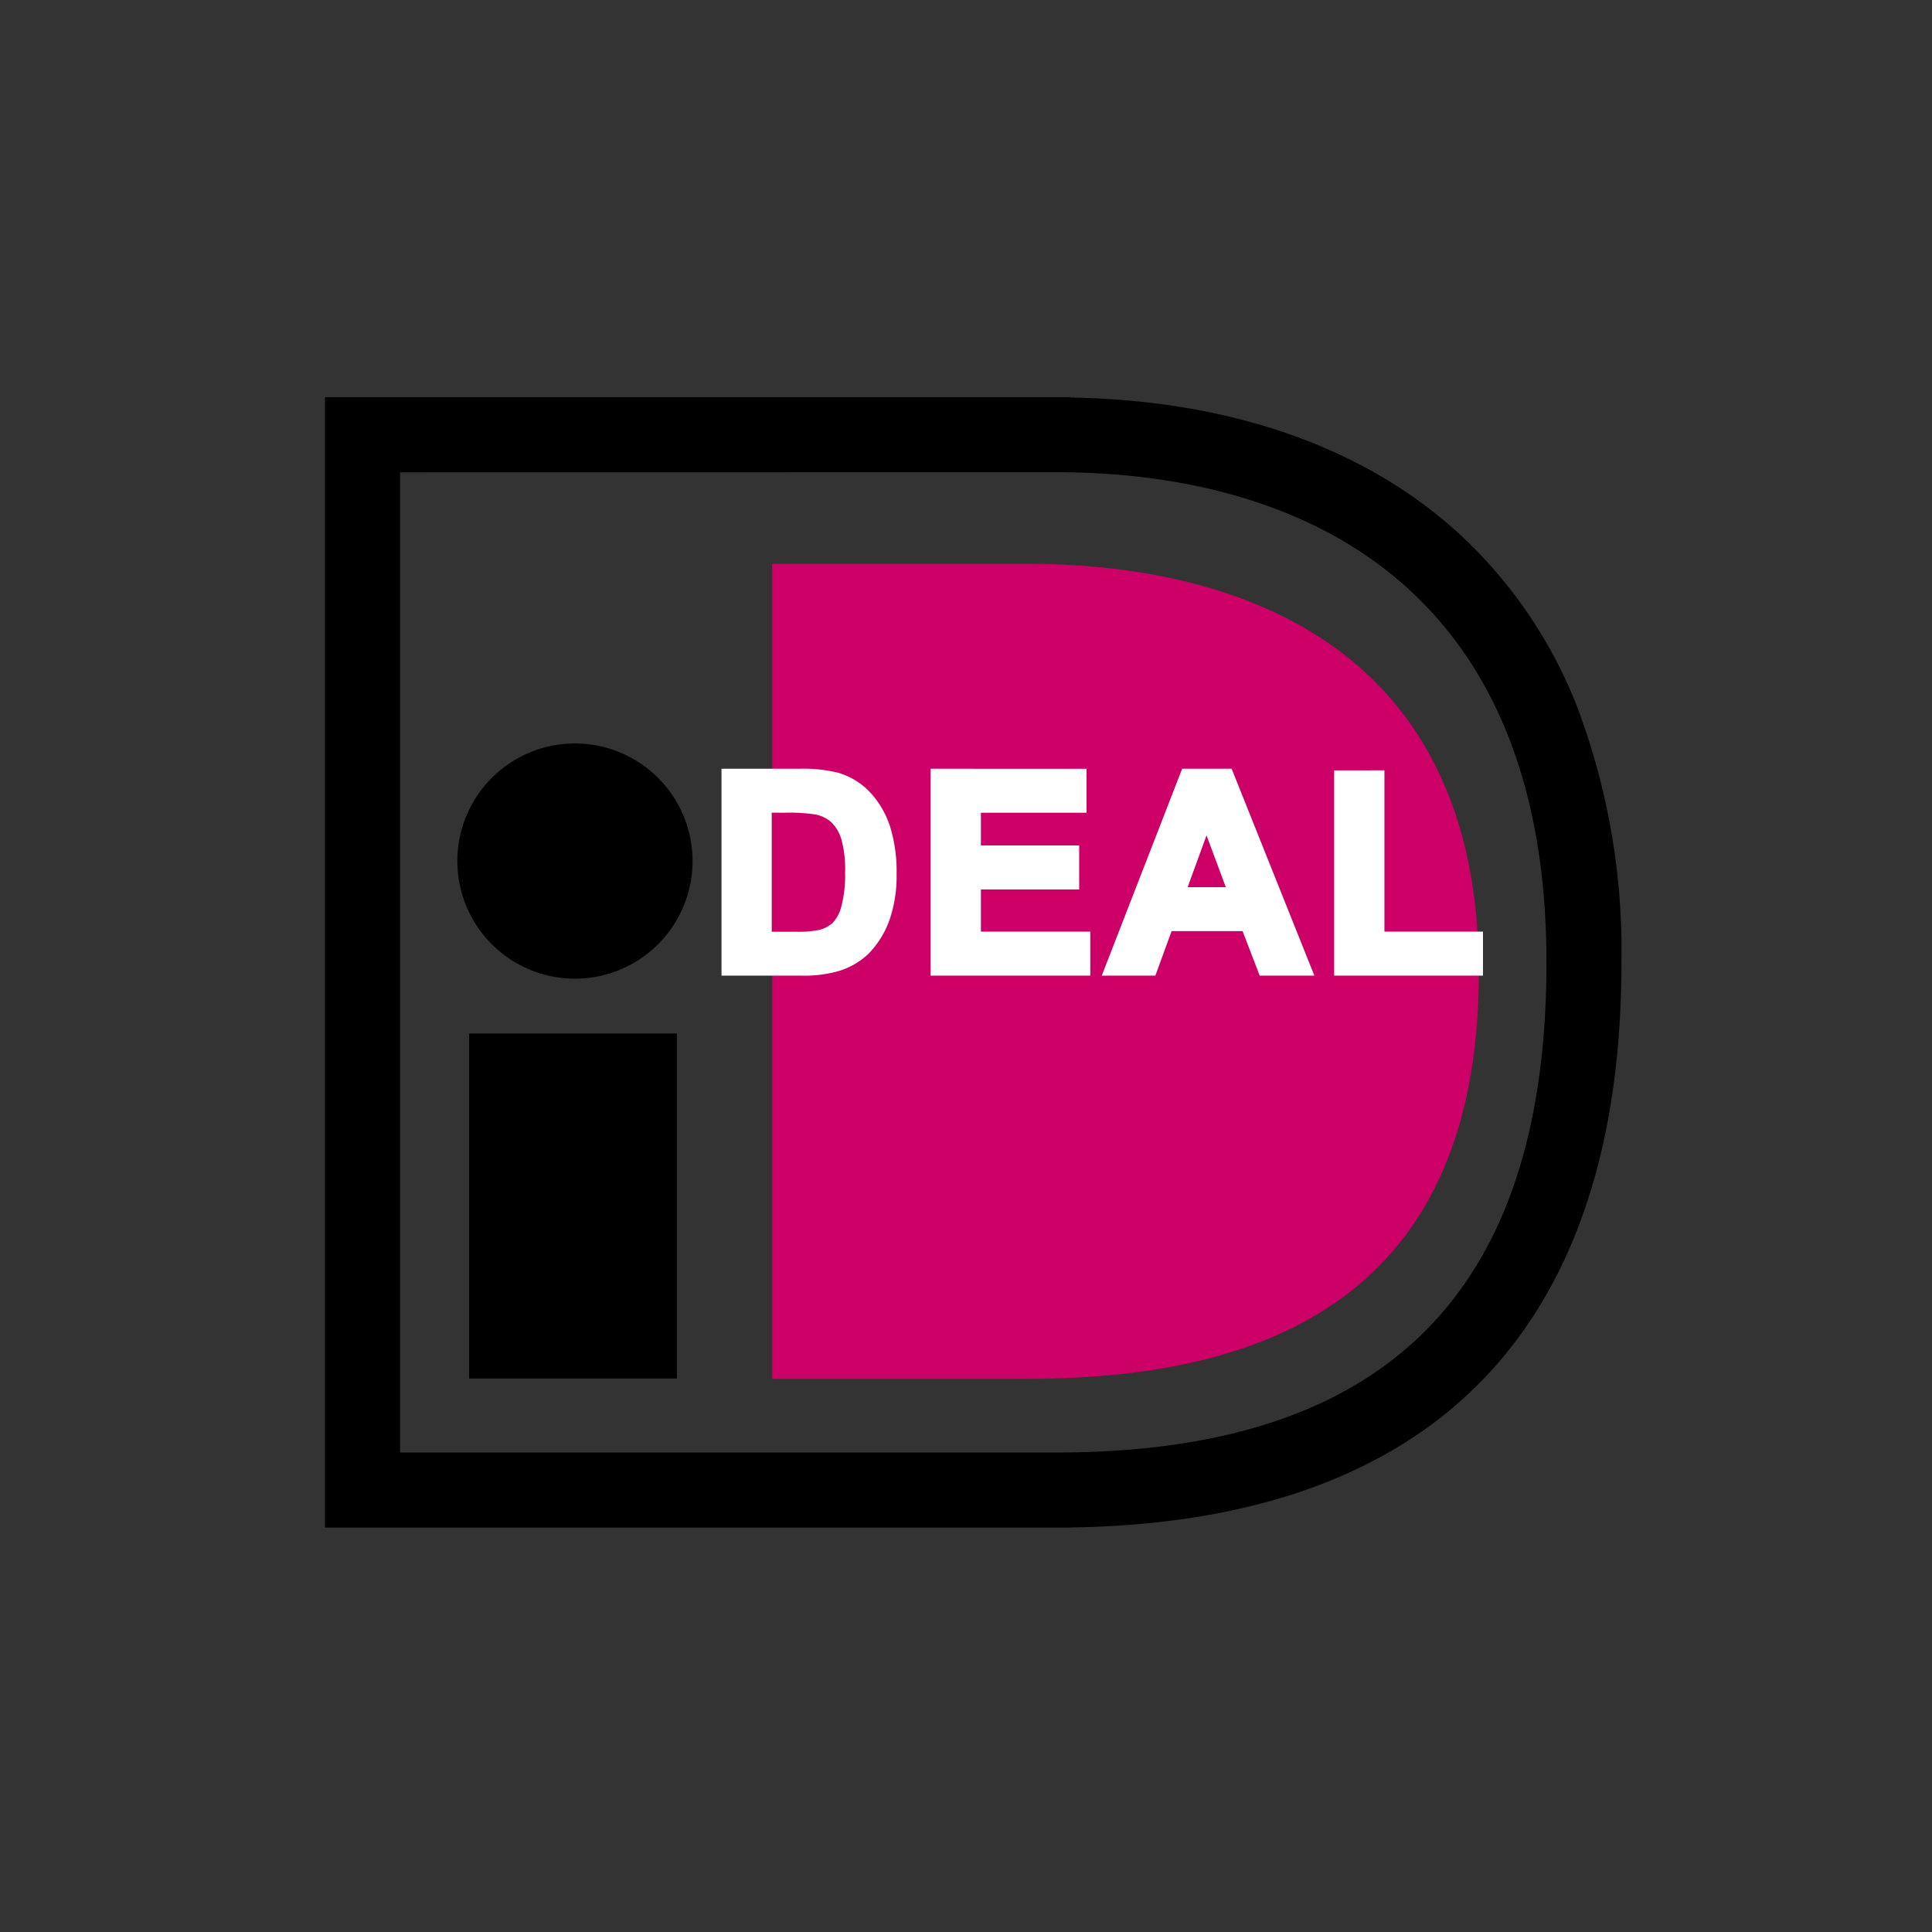 <svg xmlns="http://www.w3.org/2000/svg" width="107" height="107" viewBox="0 0 107 107">
    <rect x="0" y="0" width="107" height="107" fill="#333333" stroke="none"/>
    <defs>
        <style>
            .cls-3{fill:#fff}
        </style>
    </defs>
    <g id="ideal" transform="translate(-29 -28.92)">
        <path id="Rectángulo_2823" fill="none" d="M0 0H107V107H0z" transform="translate(29 28.92)"/>
        <g id="Grupo_11814" transform="translate(47 50.92)">
            <g id="Layer_2">
                <path id="Rectángulo_1871" d="M0 0H11.506V19.106H0z" transform="translate(7.982 35.24)"/>
                <path id="Trazado_2180" d="M175.829 382.013a6.513 6.513 0 1 1-6.513-6.513 6.515 6.515 0 0 1 6.513 6.513z" transform="translate(-155.473 -356.325)"/>
                <g id="Grupo_2258">
                    <g id="Grupo_2257">
                        <path id="Trazado_2181" d="M142.387 214.1H101.1v62.607h41.283v-.007c9.018-.123 16.161-2.363 21.231-6.676 6.165-5.245 9.291-13.528 9.291-24.616a38.2 38.2 0 0 0-2.444-14.131 25.753 25.753 0 0 0-6.814-9.854c-5.231-4.648-12.573-7.162-21.265-7.3zm-.781 4.158c8 0 14.669 2.168 19.284 6.269 5.217 4.636 7.862 11.66 7.862 20.877 0 18.266-8.879 27.145-27.145 27.145h-36.345v-54.286z" transform="translate(-101.104 -214.105)"/>
                    </g>
                </g>
                <g id="Grupo_2260" transform="translate(24.771 9.22)">
                    <g id="Grupo_2259">
                        <path id="Trazado_2182" fill="#cd0067" d="M324.2 336.86h-14.6v-45.147h14.01c12.172 0 25.127 4.8 25.127 22.633 0 18.849-12.956 22.514-25.127 22.514z" transform="translate(-309.604 -291.713)"/>
                    </g>
                </g>
            </g>
            <g id="Layer_3" transform="translate(21.959 20.576)">
                <g id="Grupo_2265">
                    <g id="Grupo_2261">
                        <path id="Trazado_2183" d="M288.43 389.809h4.007a7.829 7.829 0 0 1 2.067.207 3.631 3.631 0 0 1 1.637 1 4.745 4.745 0 0 1 1.037 1.76 8.017 8.017 0 0 1 .356 2.567 7.14 7.14 0 0 1-.334 2.312 4.786 4.786 0 0 1-1.163 1.919 3.852 3.852 0 0 1-1.541.867 6.633 6.633 0 0 1-1.941.23h-4.125zm2.19 1.841v7.181h1.641a6 6 0 0 0 1.329-.1 2.038 2.038 0 0 0 .887-.451 2.293 2.293 0 0 0 .576-1.046 7.049 7.049 0 0 0 .223-1.986 6.457 6.457 0 0 0-.223-1.93 2.473 2.473 0 0 0-.624-1.05 2.092 2.092 0 0 0-1.017-.51 9.989 9.989 0 0 0-1.8-.1z" class="cls-3" transform="translate(-288.133 -389.512)"/>
                        <path id="Trazado_2184" d="M285.93 387.309v11.458h4.423a6.946 6.946 0 0 0 2.03-.244 4.162 4.162 0 0 0 1.658-.937 5.108 5.108 0 0 0 1.237-2.036 7.476 7.476 0 0 0 .349-2.408 8.351 8.351 0 0 0-.372-2.664 5.063 5.063 0 0 0-1.1-1.868 3.943 3.943 0 0 0-1.769-1.081 8.025 8.025 0 0 0-2.151-.22zm4.3.594a7.6 7.6 0 0 1 1.983.2 3.356 3.356 0 0 1 1.5.92 4.478 4.478 0 0 1 .971 1.652 7.766 7.766 0 0 1 .34 2.472 6.885 6.885 0 0 1-.317 2.215 4.519 4.519 0 0 1-1.089 1.8 3.584 3.584 0 0 1-1.424.8 6.383 6.383 0 0 1-1.85.216h-3.829V387.9z" class="cls-3" transform="translate(-285.93 -387.309)"/>
                        <path id="Trazado_2185" d="M304.367 402.809v7.774h1.938a6.182 6.182 0 0 0 1.4-.112 2.328 2.328 0 0 0 1.013-.518 2.549 2.549 0 0 0 .661-1.18 7.253 7.253 0 0 0 .236-2.073 6.666 6.666 0 0 0-.237-2.023 2.789 2.789 0 0 0-.7-1.173 2.4 2.4 0 0 0-1.158-.584 10.109 10.109 0 0 0-1.867-.11zm1.284.594a9.4 9.4 0 0 1 1.739.1 1.816 1.816 0 0 1 .879.437 2.207 2.207 0 0 1 .545.927 6.216 6.216 0 0 1 .208 1.836 6.8 6.8 0 0 1-.21 1.9 2.024 2.024 0 0 1-.49.913 1.745 1.745 0 0 1-.76.383 5.766 5.766 0 0 1-1.257.095h-1.344V403.4z" class="cls-3" transform="translate(-302.177 -400.968)"/>
                    </g>
                    <g id="Grupo_2262" transform="translate(11.582)">
                        <path id="Trazado_2186" d="M385.916 400.672v-10.863h8.042v1.841h-5.851v2.406h5.443v1.844h-5.443v2.933h6.059v1.841z" class="cls-3" transform="translate(-385.619 -389.512)"/>
                        <path id="Trazado_2187" d="M383.416 387.309v11.458h8.844v-2.436h-6.06v-2.339h5.443v-2.436H386.2v-1.812h5.851v-2.435zm8.042.594v1.247h-5.851v3h5.443v1.25h-5.443v3.527h6.059v1.247h-7.656V387.9z" class="cls-3" transform="translate(-383.416 -387.309)"/>
                    </g>
                    <g id="Grupo_2263" transform="translate(21.061)">
                        <path id="Trazado_2188" d="M477.756 400.672h-2.387l-.948-2.465h-4.34l-.9 2.465h-2.328l4.222-10.863h2.335zm-4.038-4.307l-1.5-4.025-1.467 4.025z" class="cls-3" transform="translate(-466.421 -389.512)"/>
                        <path id="Trazado_2189" d="M467.654 387.309l-4.454 11.458h2.969l.9-2.466H471l.947 2.466h3.029l-4.582-11.458zm2.337.594l4.106 10.269h-1.744l-.947-2.465h-4.752l-.9 2.465h-1.684l3.991-10.269z" class="cls-3" transform="translate(-463.202 -387.309)"/>
                        <path id="Trazado_2190" d="M496.089 409.07h3.811l-1.927-5.181zm1.894-3.462l1.068 2.868h-2.113l1.045-2.868z" class="cls-3" transform="translate(-492.182 -401.919)"/>
                    </g>
                    <g id="Grupo_2264" transform="translate(33.931 .089)">
                        <path id="Trazado_2191" d="M574.029 401.333v-10.774h2.191v8.933h5.457v1.842z" class="cls-3" transform="translate(-573.732 -390.262)"/>
                        <path id="Trazado_2192" d="M571.529 388.059v11.368h8.242v-2.436h-5.458v-8.933zm2.191.594v8.933h5.458v1.248h-7.054v-10.18z" class="cls-3" transform="translate(-571.529 -388.059)"/>
                    </g>
                </g>
            </g>
        </g>
    </g>
</svg>
